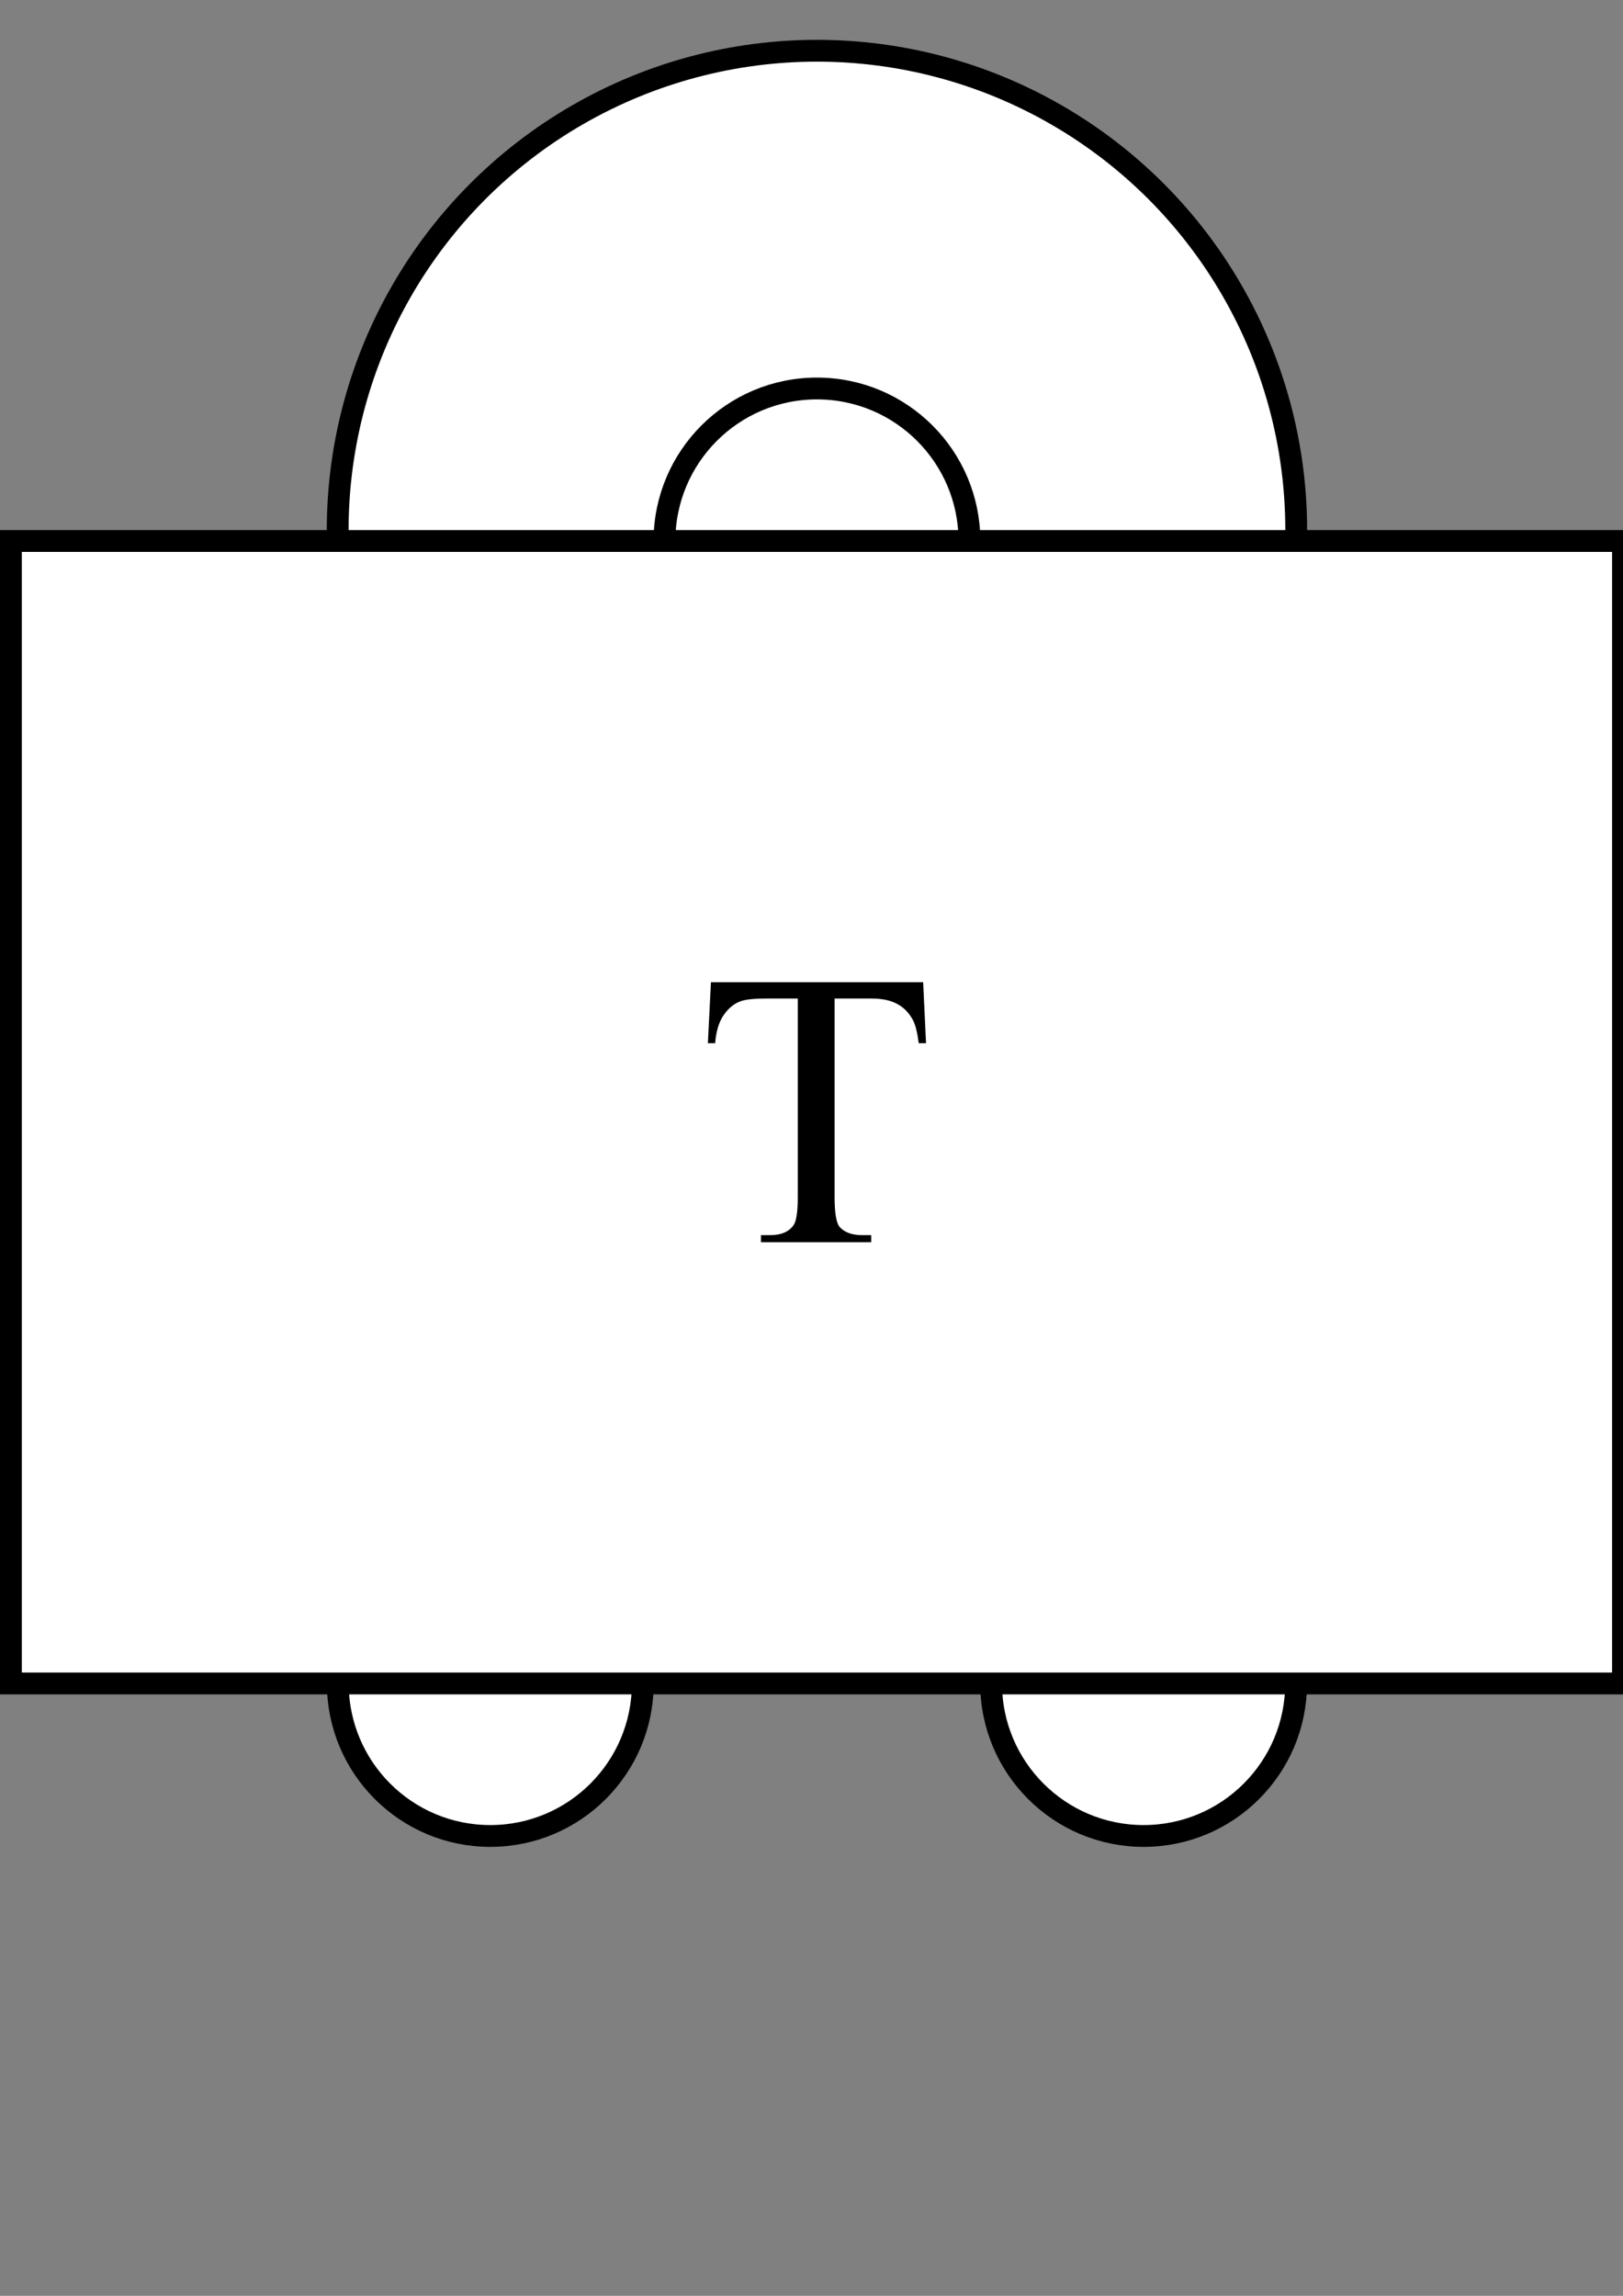 <?xml version="1.0" encoding="UTF-8" standalone="no"?>
<!-- Created with Inkscape (http://www.inkscape.org/) -->

<svg
   xmlns:dc="http://purl.org/dc/elements/1.1/"
   xmlns:cc="http://creativecommons.org/ns#"
   xmlns:rdf="http://www.w3.org/1999/02/22-rdf-syntax-ns#"
   xmlns:svg="http://www.w3.org/2000/svg"
   xmlns="http://www.w3.org/2000/svg"
   xmlns:sodipodi="http://sodipodi.sourceforge.net/DTD/sodipodi-0.dtd"
   xmlns:inkscape="http://www.inkscape.org/namespaces/inkscape"
   width="210mm"
   height="297mm"
   viewBox="0 0 744.094 1052.362"
   id="svg3423"
   version="1.1"
   inkscape:version="0.91 r13725"
   sodipodi:docname="questionone.svg">
  <rect x="0" y="0" width="744.094" height="1052.362" fill="#808080" stroke="none"/>
  <defs
     id="defs3425" />
  <sodipodi:namedview
     id="base"
     pagecolor="#ffffff"
     bordercolor="#666666"
     borderopacity="1.0"
     inkscape:pageopacity="0.0"
     inkscape:pageshadow="2"
     inkscape:zoom="0.52548447"
     inkscape:cx="372.04724"
     inkscape:cy="526.1811"
     inkscape:document-units="px"
     inkscape:current-layer="layer1"
     showgrid="false"
     inkscape:snap-bbox="true"
     inkscape:bbox-paths="true"
     inkscape:bbox-nodes="true"
     inkscape:snap-bbox-midpoints="true"
     inkscape:object-paths="true"
     inkscape:object-nodes="true"
     inkscape:snap-smooth-nodes="true"
     inkscape:snap-midpoints="true"
     inkscape:snap-intersection-paths="true"
     inkscape:snap-center="true"
     inkscape:snap-text-baseline="true"
     inkscape:snap-object-midpoints="true"
     inkscape:snap-page="true"
     inkscape:window-width="1366"
     inkscape:window-height="705"
     inkscape:window-x="-8"
     inkscape:window-y="-8"
     inkscape:window-maximized="1"
     inkscape:snap-bbox-edge-midpoints="true"
     inkscape:snap-nodes="true" />
  <g
     inkscape:label="Layer 1"
     inkscape:groupmode="layer"
     id="layer1">
    <circle
       style="opacity:1;fill:#ffffff;fill-opacity:1;stroke:#000000;stroke-width:10;stroke-linecap:butt;stroke-linejoin:miter;stroke-miterlimit:4;stroke-dasharray:none;stroke-opacity:1"
       id="path4778-6-7-8"
       cx="524.309"
       cy="771.669"
       r="69.91" />
    <circle
       style="opacity:1;fill:#ffffff;fill-opacity:1;stroke:#000000;stroke-width:10;stroke-linecap:butt;stroke-linejoin:miter;stroke-miterlimit:4;stroke-dasharray:none;stroke-opacity:1"
       id="path4778"
       cx="374.547"
       cy="242.988"
       r="219.728" />
    <circle
       style="opacity:1;fill:#ffffff;fill-opacity:1;stroke:#000000;stroke-width:10;stroke-linecap:butt;stroke-linejoin:miter;stroke-miterlimit:4;stroke-dasharray:none;stroke-opacity:1"
       id="path4778-6"
       cx="374.547"
       cy="247.988"
       r="69.91" />
    <circle
       style="opacity:1;fill:#ffffff;fill-opacity:1;stroke:#000000;stroke-width:10;stroke-linecap:butt;stroke-linejoin:miter;stroke-miterlimit:4;stroke-dasharray:none;stroke-opacity:1"
       id="path4778-6-7"
       cx="224.785"
       cy="771.669"
       r="69.91" />
    <rect
       style="opacity:1;fill:#ffffff;fill-opacity:1;stroke:#000000;stroke-width:10;stroke-linecap:butt;stroke-linejoin:miter;stroke-miterlimit:4;stroke-dasharray:none;stroke-opacity:1"
       id="rect4161"
       width="739.094"
       height="523.681"
       x="5"
       y="247.988" />
    <g
       style="font-style:normal;font-variant:normal;font-weight:normal;font-stretch:normal;font-size:180px;line-height:100%;font-family:'Times New Roman';-inkscape-font-specification:'Times New Roman, Normal';text-align:center;letter-spacing:0px;word-spacing:0px;writing-mode:lr-tb;text-anchor:middle;fill:#000000;fill-opacity:1;stroke:none;stroke-width:1px;stroke-linecap:butt;stroke-linejoin:miter;stroke-opacity:1"
       id="text4310"
       transform="translate(2.5,-16.353)">
      <path
         d="m 420.739,466.591 1.318,27.949 -3.34,0 q -0.967,-7.383 -2.637,-10.547 -2.725,-5.098 -7.295,-7.471 -4.482,-2.461 -11.865,-2.461 l -16.787,0 0,91.055 q 0,10.986 2.373,13.711 3.34,3.691 10.283,3.691 l 4.131,0 0,3.252 -50.537,0 0,-3.252 4.219,0 q 7.559,0 10.723,-4.57 1.934,-2.812 1.934,-12.832 l 0,-91.055 -14.326,0 q -8.35,0 -11.865,1.23 -4.57,1.67 -7.822,6.416 -3.252,4.746 -3.867,12.832 l -3.34,0 1.406,-27.949 97.295,0 z"
         id="path4317"
         inkscape:connector-curvature="0" />
    </g>
  </g>
</svg>
